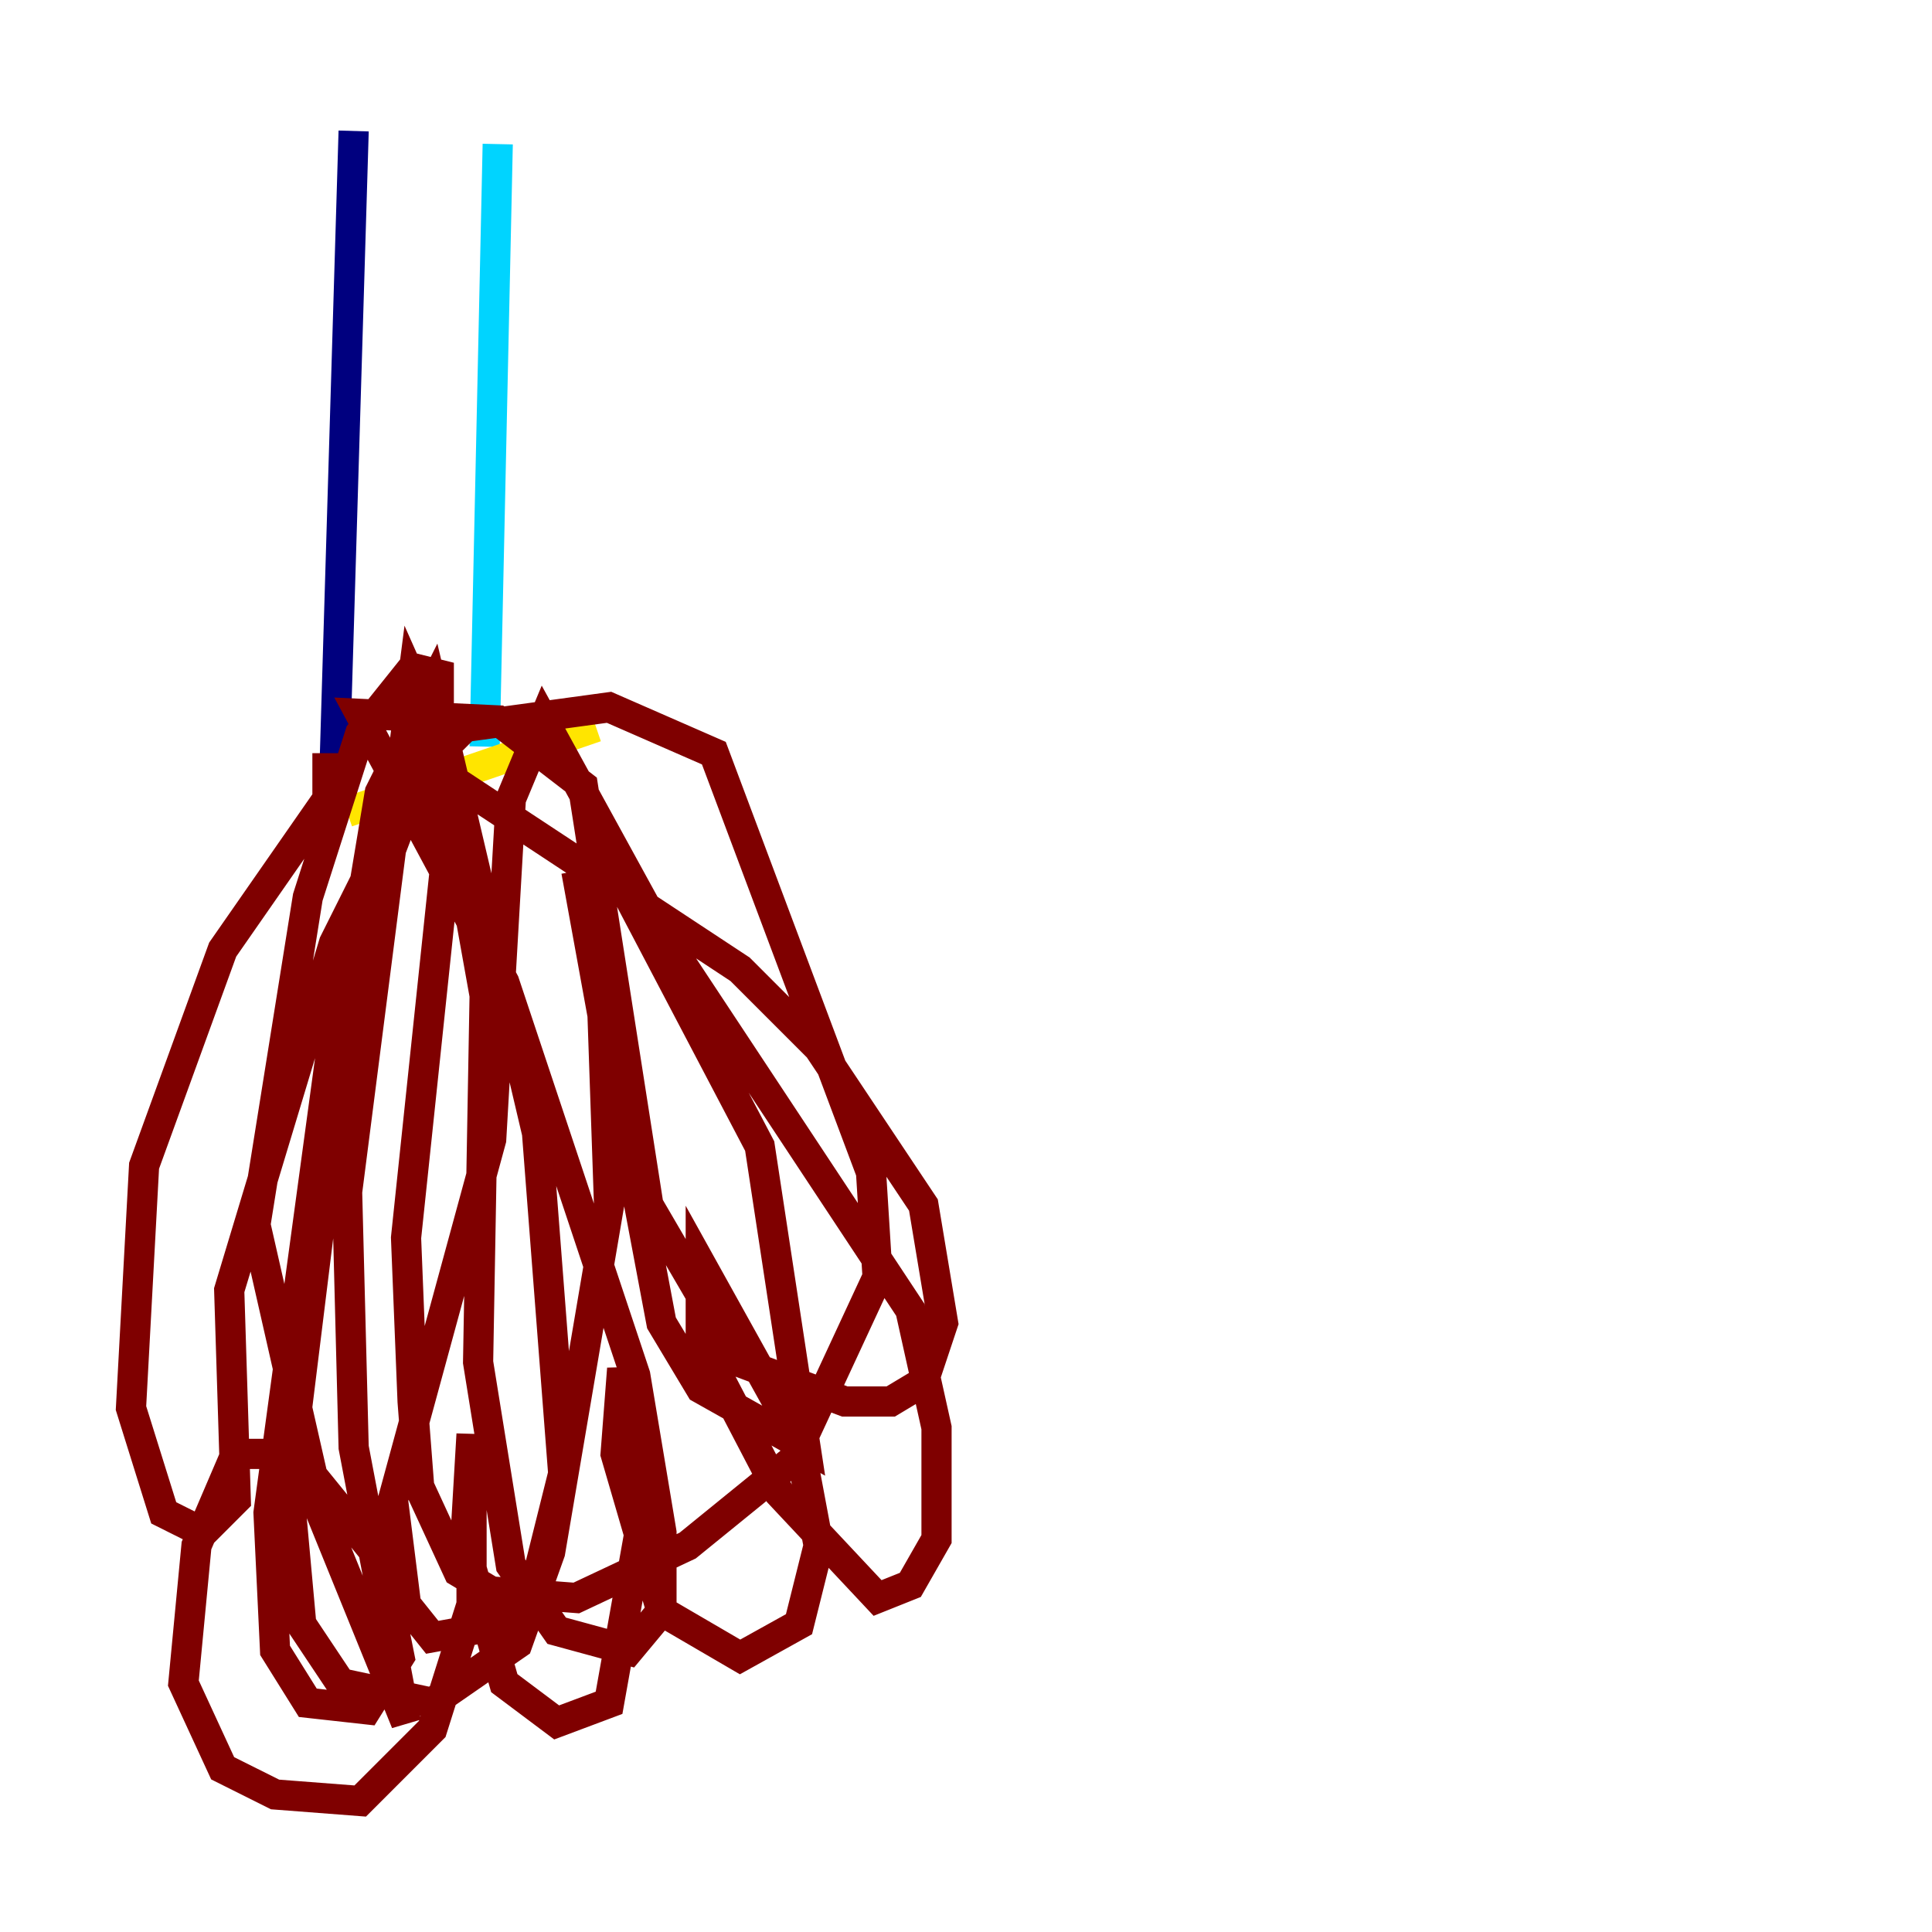 <?xml version="1.0" encoding="utf-8" ?>
<svg baseProfile="tiny" height="128" version="1.2" viewBox="0,0,128,128" width="128" xmlns="http://www.w3.org/2000/svg" xmlns:ev="http://www.w3.org/2001/xml-events" xmlns:xlink="http://www.w3.org/1999/xlink"><defs /><polyline fill="none" points="23.43,8.678 22.129,52.068" stroke="#00007f" stroke-width="2" /><polyline fill="none" points="32.976,9.546 32.108,49.464" stroke="#00d4ff" stroke-width="2" /><polyline fill="none" points="22.997,53.803 39.485,48.163" stroke="#ffe500" stroke-width="2" /><polyline fill="none" points="21.695,49.898 21.695,52.936 14.752,62.915 9.546,77.234 8.678,93.288 10.848,100.231 13.451,101.532 15.62,99.363 15.186,85.478 22.129,62.481 29.071,48.597 29.071,44.691 27.336,44.258 23.864,48.597 20.393,59.444 16.922,81.139 21.261,100.231 26.902,114.115 23.43,95.891 22.997,78.969 27.336,45.125 29.071,49.031 32.108,65.953 31.675,90.251 33.844,103.702 36.881,108.041 41.654,109.342 43.824,106.739 43.824,101.532 42.088,91.119 33.41,65.085 23.864,47.295 32.976,47.729 38.617,52.068 42.956,79.837 49.031,90.251 55.973,92.854 59.01,92.854 61.18,91.552 62.481,87.647 61.18,79.837 54.237,69.424 49.031,64.217 29.939,51.634 29.071,49.898 30.807,48.163 40.352,46.861 47.295,49.898 57.709,77.668 58.142,84.61 52.502,96.759 45.559,102.4 38.183,105.871 32.542,105.437 30.373,104.136 27.77,98.495 27.336,92.854 26.902,82.007 29.505,57.275 29.071,52.068 27.336,52.502 22.563,65.085 17.79,100.231 18.224,109.342 20.393,112.814 24.298,113.248 26.468,109.776 25.166,103.268 19.525,96.325 15.62,96.325 13.017,102.4 12.149,111.512 14.752,117.153 18.224,118.888 23.864,119.322 28.637,114.549 31.241,106.305 31.241,95.024 30.807,102.4 33.41,111.512 36.881,114.115 40.352,112.814 42.522,100.664 41.22,90.685 40.786,96.325 43.824,106.739 49.031,109.776 52.936,107.607 54.237,102.4 52.936,95.458 46.427,83.742 46.427,88.949 51.634,98.929 58.142,105.871 60.312,105.003 62.047,101.966 62.047,94.59 60.312,86.78 43.39,61.18 36.014,47.729 33.844,52.936 32.542,75.498 26.034,99.363 26.902,106.305 28.637,108.475 33.41,107.607 35.58,104.57 37.315,97.627 35.58,75.064 28.637,45.559 25.166,52.502 23.43,62.915 19.091,98.061 19.959,107.607 22.563,111.512 28.637,112.814 34.278,108.909 36.447,102.834 40.352,79.837 39.919,67.254 38.183,57.709 43.824,87.647 46.427,91.986 53.37,95.891 50.332,75.932 41.22,58.576" stroke="#7f0000" stroke-width="2" /></svg>